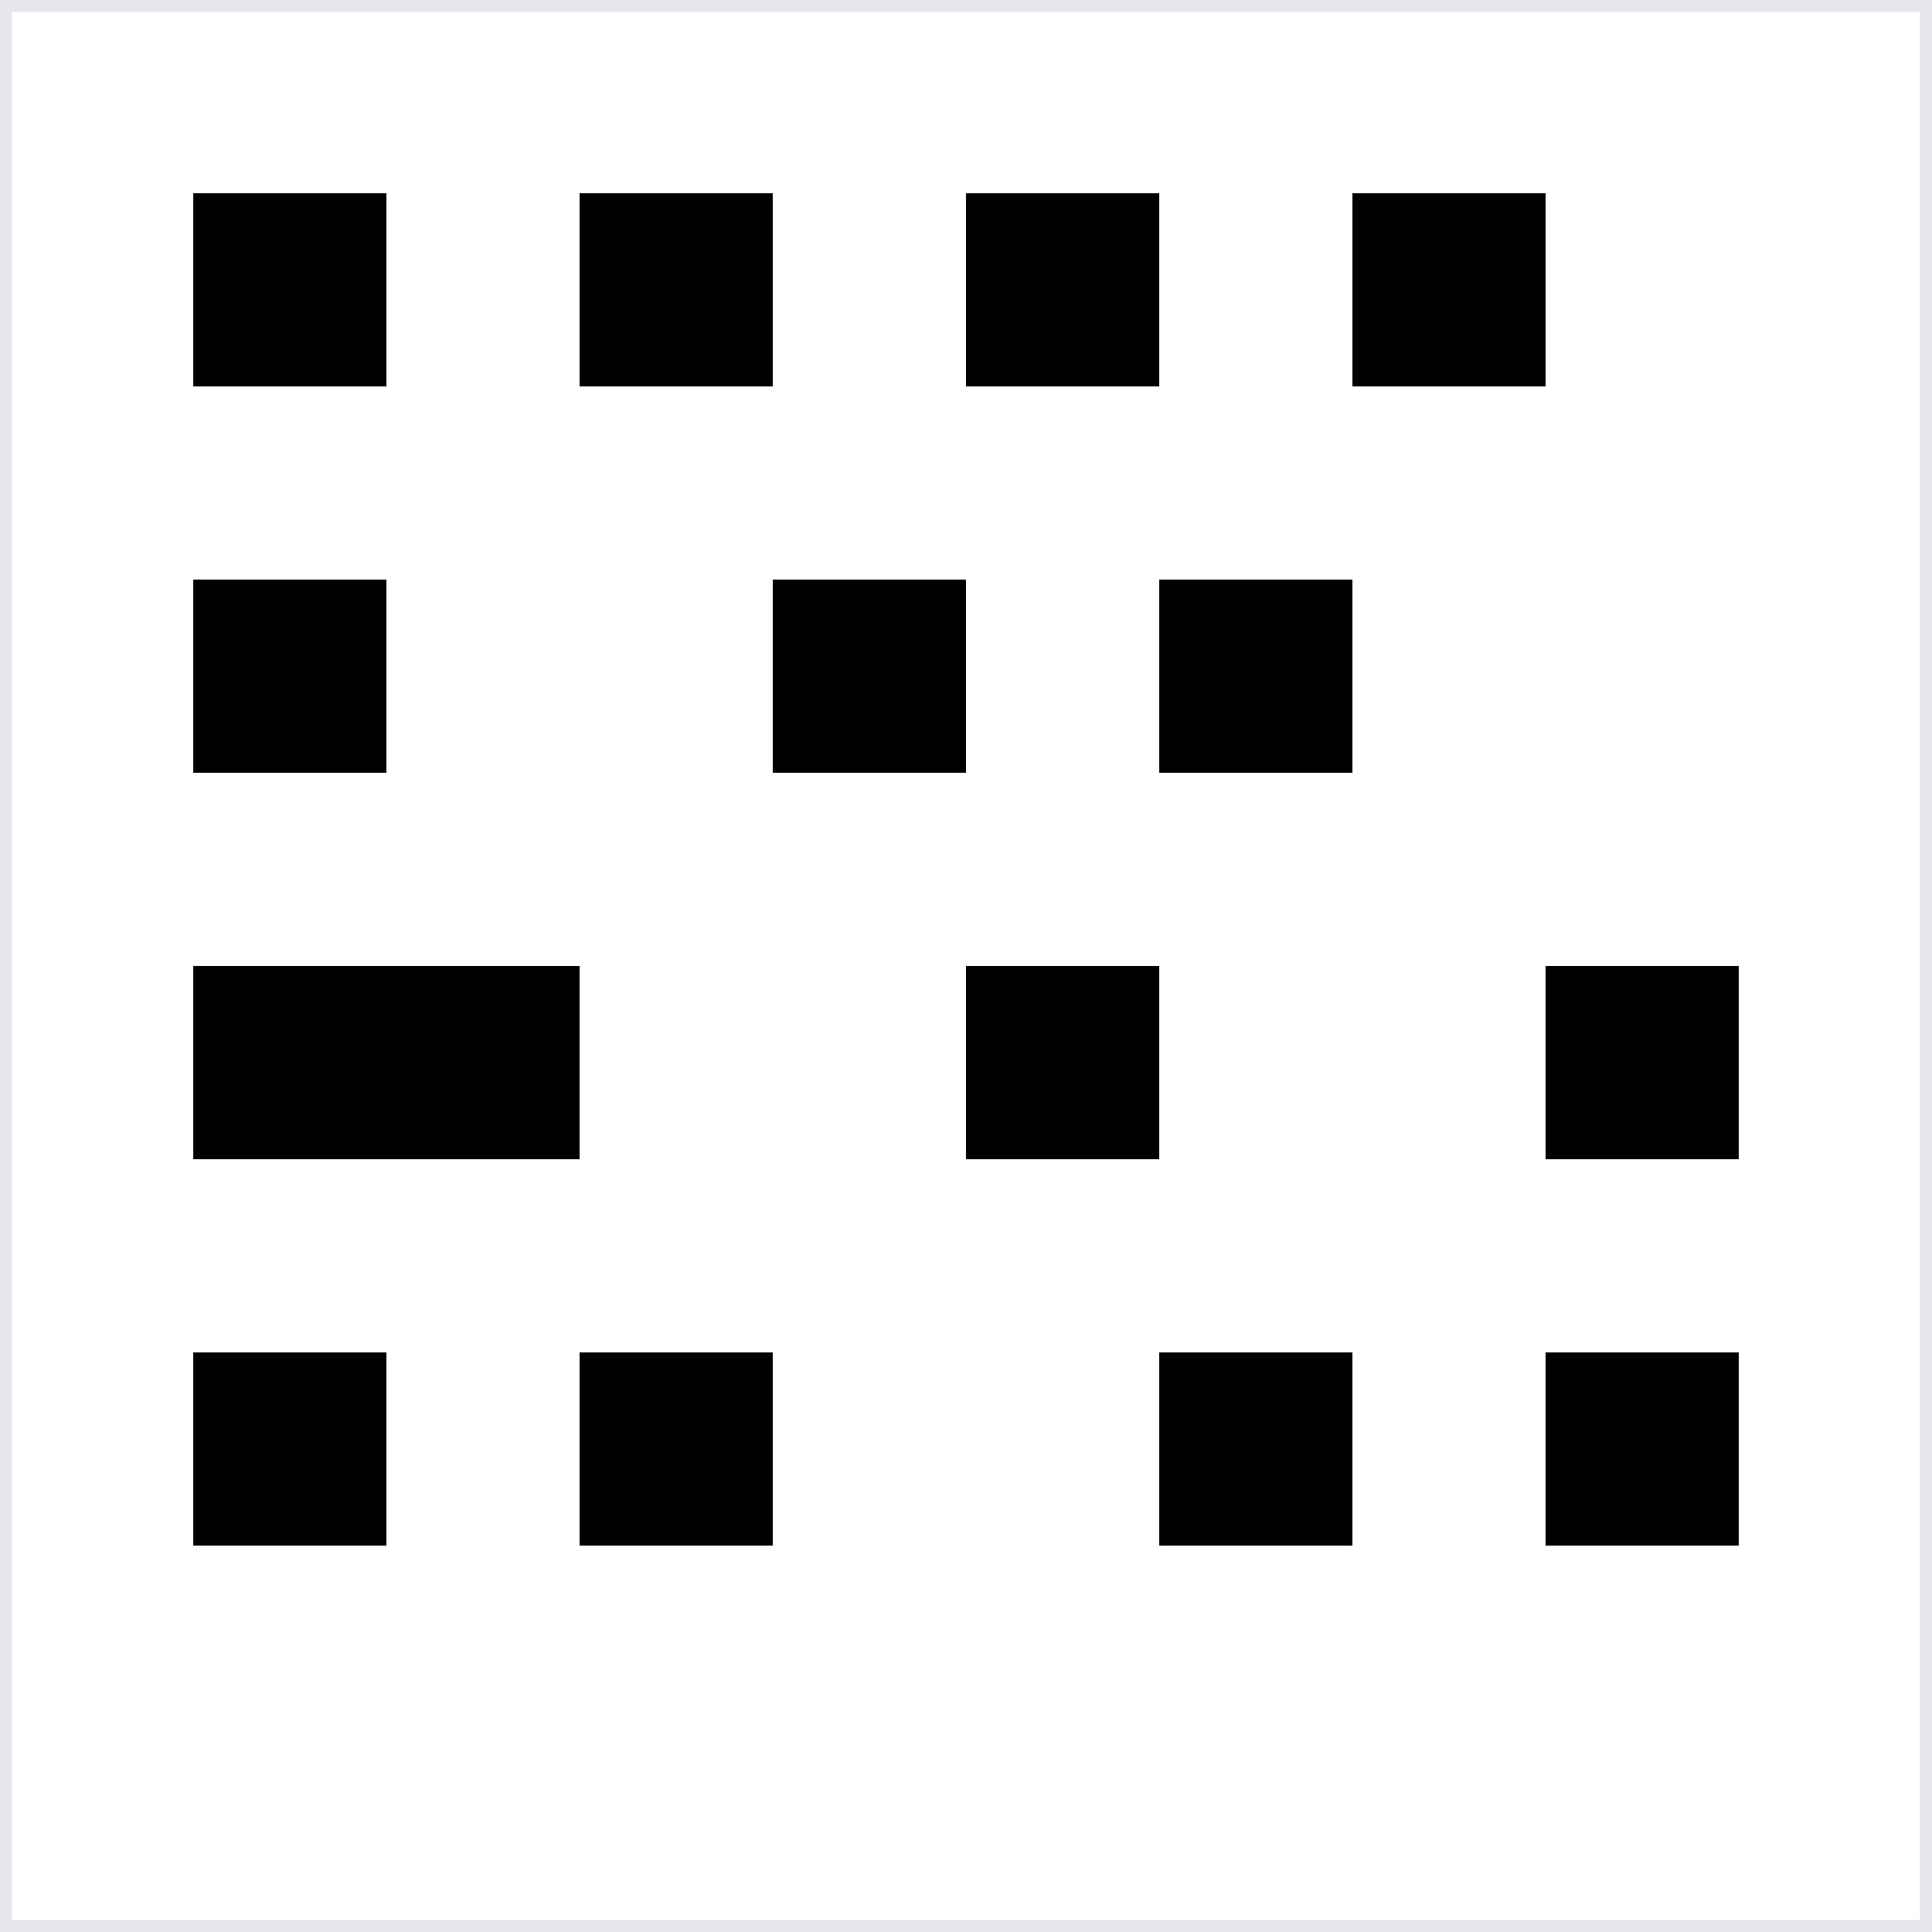 <svg width="80" height="80" viewBox="0 0 80 80" fill="none" xmlns="http://www.w3.org/2000/svg">
  <rect x="0" y="0" width="80" height="80" fill="#808080" stroke="none"/>
  <rect width="80" height="80" fill="white" stroke="#e5e7eb" stroke-width="1"/>
  <rect x="8" y="8" width="8" height="8" fill="black"/>
  <rect x="24" y="8" width="8" height="8" fill="black"/>
  <rect x="40" y="8" width="8" height="8" fill="black"/>
  <rect x="56" y="8" width="8" height="8" fill="black"/>
  <rect x="8" y="24" width="8" height="8" fill="black"/>
  <rect x="32" y="24" width="8" height="8" fill="black"/>
  <rect x="48" y="24" width="8" height="8" fill="black"/>
  <rect x="8" y="40" width="8" height="8" fill="black"/>
  <rect x="16" y="40" width="8" height="8" fill="black"/>
  <rect x="40" y="40" width="8" height="8" fill="black"/>
  <rect x="64" y="40" width="8" height="8" fill="black"/>
  <rect x="8" y="56" width="8" height="8" fill="black"/>
  <rect x="24" y="56" width="8" height="8" fill="black"/>
  <rect x="48" y="56" width="8" height="8" fill="black"/>
  <rect x="64" y="56" width="8" height="8" fill="black"/>
</svg>
